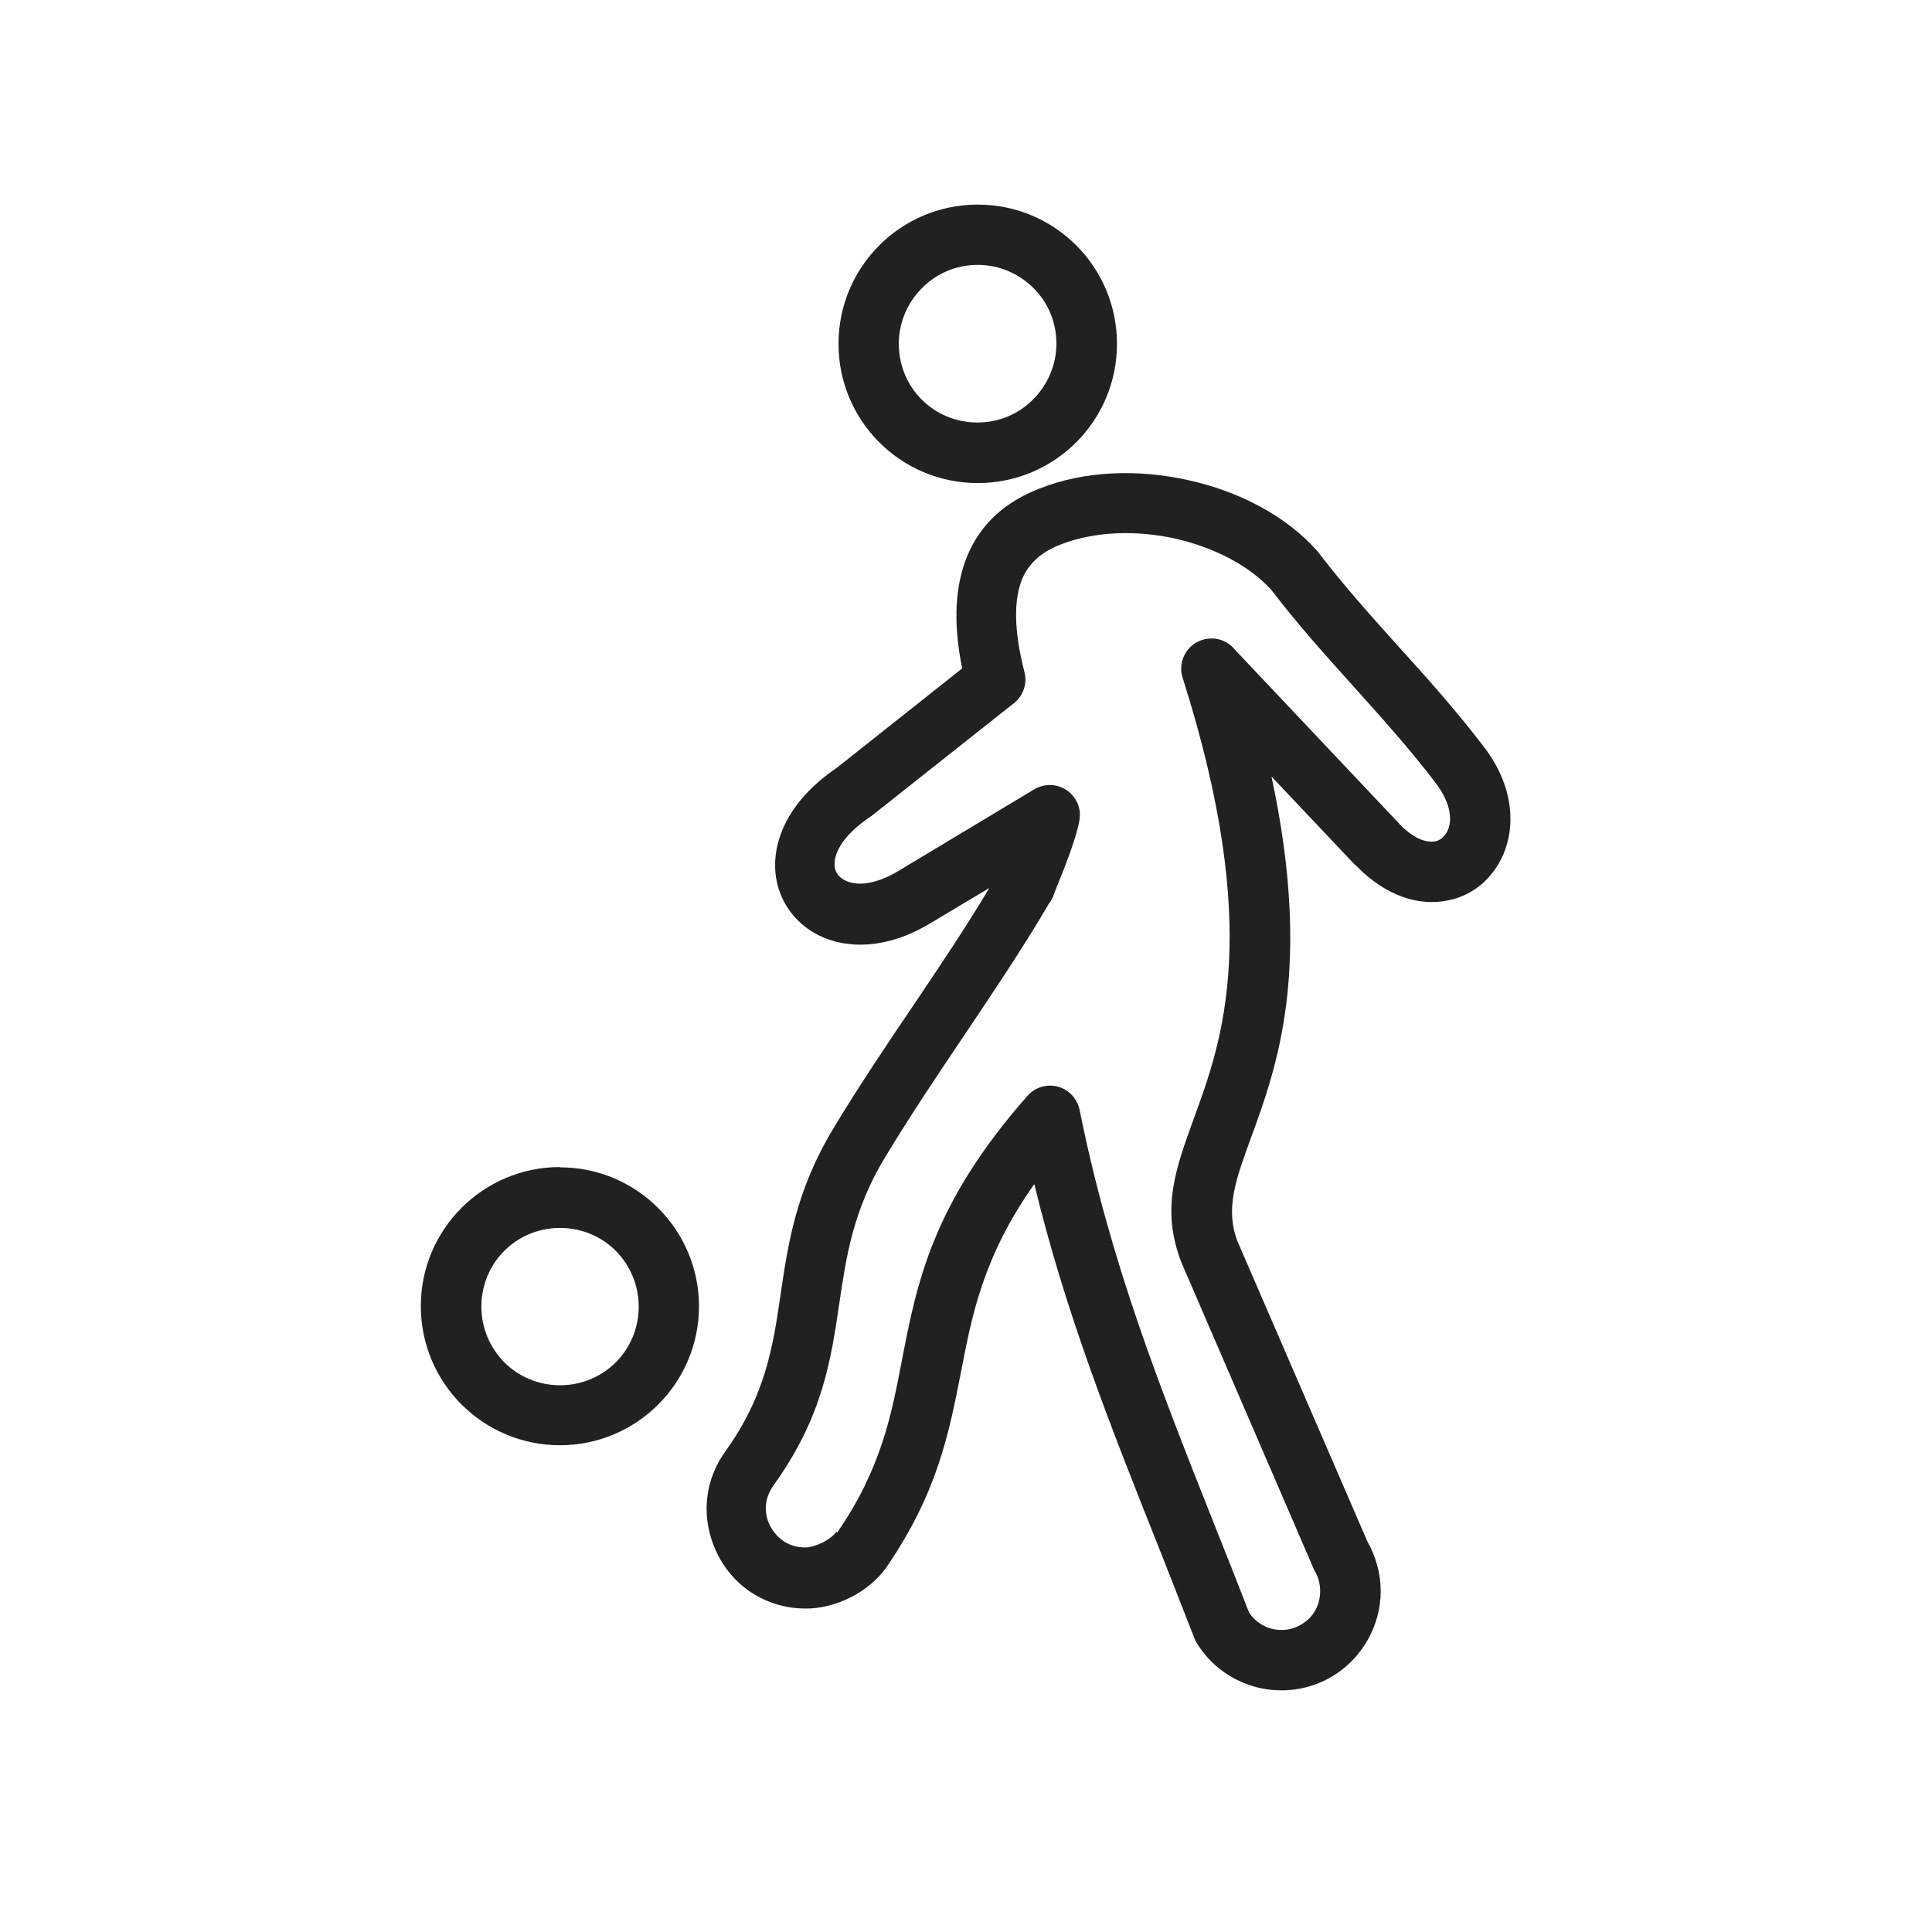 <?xml version="1.0" encoding="UTF-8"?>
<!DOCTYPE svg PUBLIC "-//W3C//DTD SVG 1.1//EN" "http://www.w3.org/Graphics/SVG/1.1/DTD/svg11.dtd">
<!-- Creator: CorelDRAW -->
<svg xmlns="http://www.w3.org/2000/svg" xml:space="preserve" width="6.827in" height="6.827in" style="shape-rendering:geometricPrecision; text-rendering:geometricPrecision; image-rendering:optimizeQuality; fill-rule:evenodd; clip-rule:evenodd"
viewBox="0 0 6.827 6.827"
 xmlns:xlink="http://www.w3.org/1999/xlink">
 <defs>
  <style type="text/css">
   <![CDATA[
    .fil1 {fill:none}
    .fil0 {fill:#212121;fill-rule:nonzero}
   ]]>
  </style>
 </defs>
 <g id="Layer_x0020_1">
  <path class="fil0" d="M3.455 0.723c0.136,0 0.259,0.055 0.348,0.144 0.089,0.089 0.144,0.212 0.144,0.348 0,0.136 -0.055,0.259 -0.144,0.348 -0.089,0.089 -0.212,0.144 -0.348,0.144 -0.136,0 -0.259,-0.055 -0.348,-0.144 -0.089,-0.089 -0.144,-0.212 -0.144,-0.348 0,-0.136 0.055,-0.259 0.144,-0.348 0.089,-0.089 0.212,-0.144 0.348,-0.144zm0.197 0.295c-0.05,-0.05 -0.12,-0.082 -0.197,-0.082 -0.077,0 -0.147,0.031 -0.197,0.082 -0.05,0.05 -0.082,0.12 -0.082,0.197 0,0.077 0.031,0.147 0.081,0.197 0.05,0.05 0.12,0.081 0.197,0.081 0.077,0 0.147,-0.031 0.197,-0.082 0.05,-0.05 0.082,-0.12 0.082,-0.197 0,-0.077 -0.031,-0.147 -0.082,-0.197z"/>
  <path class="fil0" d="M2.958 5.416c0.155,-0.224 0.192,-0.415 0.229,-0.609 0.053,-0.274 0.107,-0.553 0.444,-0.935 0.039,-0.044 0.106,-0.048 0.15,-0.009 0.018,0.016 0.029,0.037 0.034,0.059l0 -7.48031e-005c0.107,0.534 0.282,0.976 0.474,1.46 0.043,0.107 0.086,0.217 0.125,0.317 0.02,0.029 0.049,0.049 0.081,0.057 0.034,0.008 0.072,0.004 0.104,-0.016l0 -0 0 -3.93701e-006c0.022,-0.013 0.038,-0.03 0.049,-0.05 0.011,-0.02 0.017,-0.044 0.017,-0.068 0,-0.013 -0.002,-0.026 -0.005,-0.037 -0.003,-0.012 -0.008,-0.023 -0.015,-0.035 -0.003,-0.006 -0.006,-0.012 -0.008,-0.018l-0.462 -1.07c-0.001,-0.002 -0.001,-0.003 -0.002,-0.005l-0 7.48031e-005c-0.07,-0.187 -0.02,-0.324 0.046,-0.506 0.1,-0.273 0.243,-0.665 -0.04,-1.556 -0.018,-0.056 0.013,-0.116 0.07,-0.134 0.043,-0.013 0.087,0.001 0.114,0.034l0.578 0.612c0.002,0.002 0.003,0.003 0.004,0.005 0.05,0.051 0.094,0.067 0.127,0.061 0.01,-0.002 0.019,-0.007 0.026,-0.014 0.009,-0.008 0.015,-0.018 0.02,-0.03 0.015,-0.042 0.003,-0.102 -0.049,-0.167l-0.001 -0.002 -0 0c-0.092,-0.12 -0.188,-0.226 -0.283,-0.332 -0.097,-0.108 -0.195,-0.216 -0.293,-0.344 -0.079,-0.087 -0.204,-0.15 -0.34,-0.181 -0.137,-0.03 -0.283,-0.026 -0.404,0.021 -0.062,0.024 -0.111,0.062 -0.136,0.122 -0.029,0.071 -0.031,0.176 0.008,0.329 0.012,0.045 -0.008,0.091 -0.045,0.116l-0.495 0.392c-0.002,0.002 -0.004,0.003 -0.006,0.004l0 0c-0.09,0.061 -0.126,0.122 -0.125,0.169 0,0.012 0.004,0.023 0.01,0.032 0.006,0.009 0.015,0.017 0.027,0.023 0.041,0.021 0.108,0.015 0.188,-0.033l0.481 -0.289c0.05,-0.03 0.116,-0.014 0.146,0.037 0.013,0.021 0.017,0.045 0.014,0.067l0 3.54331e-005c-0.007,0.055 -0.049,0.163 -0.076,0.229 -0.009,0.022 -0.015,0.038 -0.015,0.039 -0.004,0.011 -0.009,0.021 -0.016,0.03 -0.001,0.002 -0.004,0.005 -0.006,0.009l3.14961e-005 1.9685e-005 -0 0.001 0 8.26772e-005 -0.002 0.003c-0.092,0.156 -0.194,0.307 -0.296,0.459 -0.092,0.137 -0.185,0.275 -0.277,0.427 -0.113,0.187 -0.137,0.352 -0.161,0.514 -0.03,0.203 -0.059,0.403 -0.233,0.645l0 0c-0.018,0.026 -0.027,0.053 -0.027,0.079 -0,0.023 0.005,0.045 0.016,0.065 0.01,0.019 0.025,0.037 0.043,0.05 0.022,0.016 0.049,0.025 0.079,0.025 0.017,9.05512e-005 0.04,-0.006 0.064,-0.018 0.019,-0.01 0.037,-0.023 0.048,-0.038l-7.87402e-006 -7.87402e-006zm0.438 -0.569c-0.042,0.215 -0.083,0.428 -0.263,0.69l-5.11811e-005 -3.54331e-005 -0.001 0.002c-0.033,0.046 -0.078,0.081 -0.125,0.105 -0.053,0.027 -0.112,0.041 -0.161,0.04 -0.078,-0 -0.146,-0.025 -0.202,-0.064 -0.046,-0.033 -0.083,-0.077 -0.108,-0.127 -0.025,-0.05 -0.039,-0.105 -0.039,-0.162 0,-0.069 0.021,-0.139 0.066,-0.202l0 0 0 -0c0.143,-0.199 0.169,-0.374 0.195,-0.552 0.027,-0.183 0.054,-0.37 0.189,-0.593 0.09,-0.149 0.187,-0.293 0.283,-0.435 0.091,-0.135 0.181,-0.269 0.266,-0.411l-0.211 0.126c-0.15,0.09 -0.292,0.091 -0.392,0.041 -0.046,-0.023 -0.084,-0.057 -0.111,-0.099 -0.027,-0.042 -0.042,-0.091 -0.043,-0.144 -0.002,-0.112 0.061,-0.242 0.217,-0.348l0.444 -0.352c-0.034,-0.168 -0.023,-0.296 0.017,-0.395 0.05,-0.122 0.142,-0.196 0.255,-0.24 0.16,-0.064 0.351,-0.07 0.528,-0.03 0.178,0.039 0.344,0.126 0.452,0.247 0.003,0.003 0.006,0.007 0.009,0.011 0.092,0.12 0.188,0.226 0.283,0.332 0.098,0.108 0.196,0.217 0.294,0.345l-0 0c0.102,0.128 0.118,0.264 0.082,0.367 -0.016,0.047 -0.043,0.087 -0.077,0.119 -0.035,0.032 -0.079,0.055 -0.128,0.064 -0.098,0.02 -0.214,-0.012 -0.322,-0.122 -0.002,-0.002 -0.004,-0.004 -0.007,-0.006l-0.293 -0.31c0.146,0.68 0.019,1.027 -0.074,1.281 -0.051,0.14 -0.09,0.245 -0.047,0.359l-8.66142e-005 3.14961e-005 0.46 1.063c0.015,0.026 0.026,0.054 0.034,0.082 0.009,0.032 0.013,0.063 0.013,0.094 0,0.06 -0.016,0.119 -0.046,0.172 -0.029,0.051 -0.071,0.096 -0.124,0.128l-3.93701e-006 -3.93701e-006 -0 0c-0.083,0.05 -0.178,0.061 -0.265,0.04 -0.087,-0.022 -0.166,-0.076 -0.216,-0.159l0 -0c-0.003,-0.005 -0.006,-0.011 -0.008,-0.017 -0.047,-0.121 -0.088,-0.224 -0.128,-0.326 -0.17,-0.427 -0.327,-0.823 -0.437,-1.277 -0.18,0.255 -0.22,0.461 -0.259,0.664z"/>
  <path class="fil0" d="M1.979 4.125c0.136,0 0.258,0.055 0.347,0.144 0.089,0.089 0.144,0.212 0.144,0.347 0,0.135 -0.055,0.258 -0.144,0.347 -0.089,0.089 -0.212,0.144 -0.347,0.144 -0.136,0 -0.259,-0.055 -0.348,-0.144 -0.089,-0.089 -0.144,-0.212 -0.144,-0.348 0,-0.135 0.055,-0.258 0.144,-0.347 0.089,-0.089 0.212,-0.144 0.347,-0.144zm0.197 0.295c-0.05,-0.05 -0.12,-0.081 -0.197,-0.081 -0.077,0 -0.147,0.031 -0.197,0.081 -0.05,0.05 -0.081,0.12 -0.081,0.197 0,0.077 0.031,0.146 0.081,0.197 0.05,0.05 0.12,0.081 0.197,0.081 0.077,0 0.147,-0.031 0.197,-0.081 0.05,-0.05 0.081,-0.12 0.081,-0.197 0,-0.077 -0.031,-0.146 -0.081,-0.197z"/>
  <rect class="fil1" width="6.827" height="6.827"/>
 </g>
</svg>
